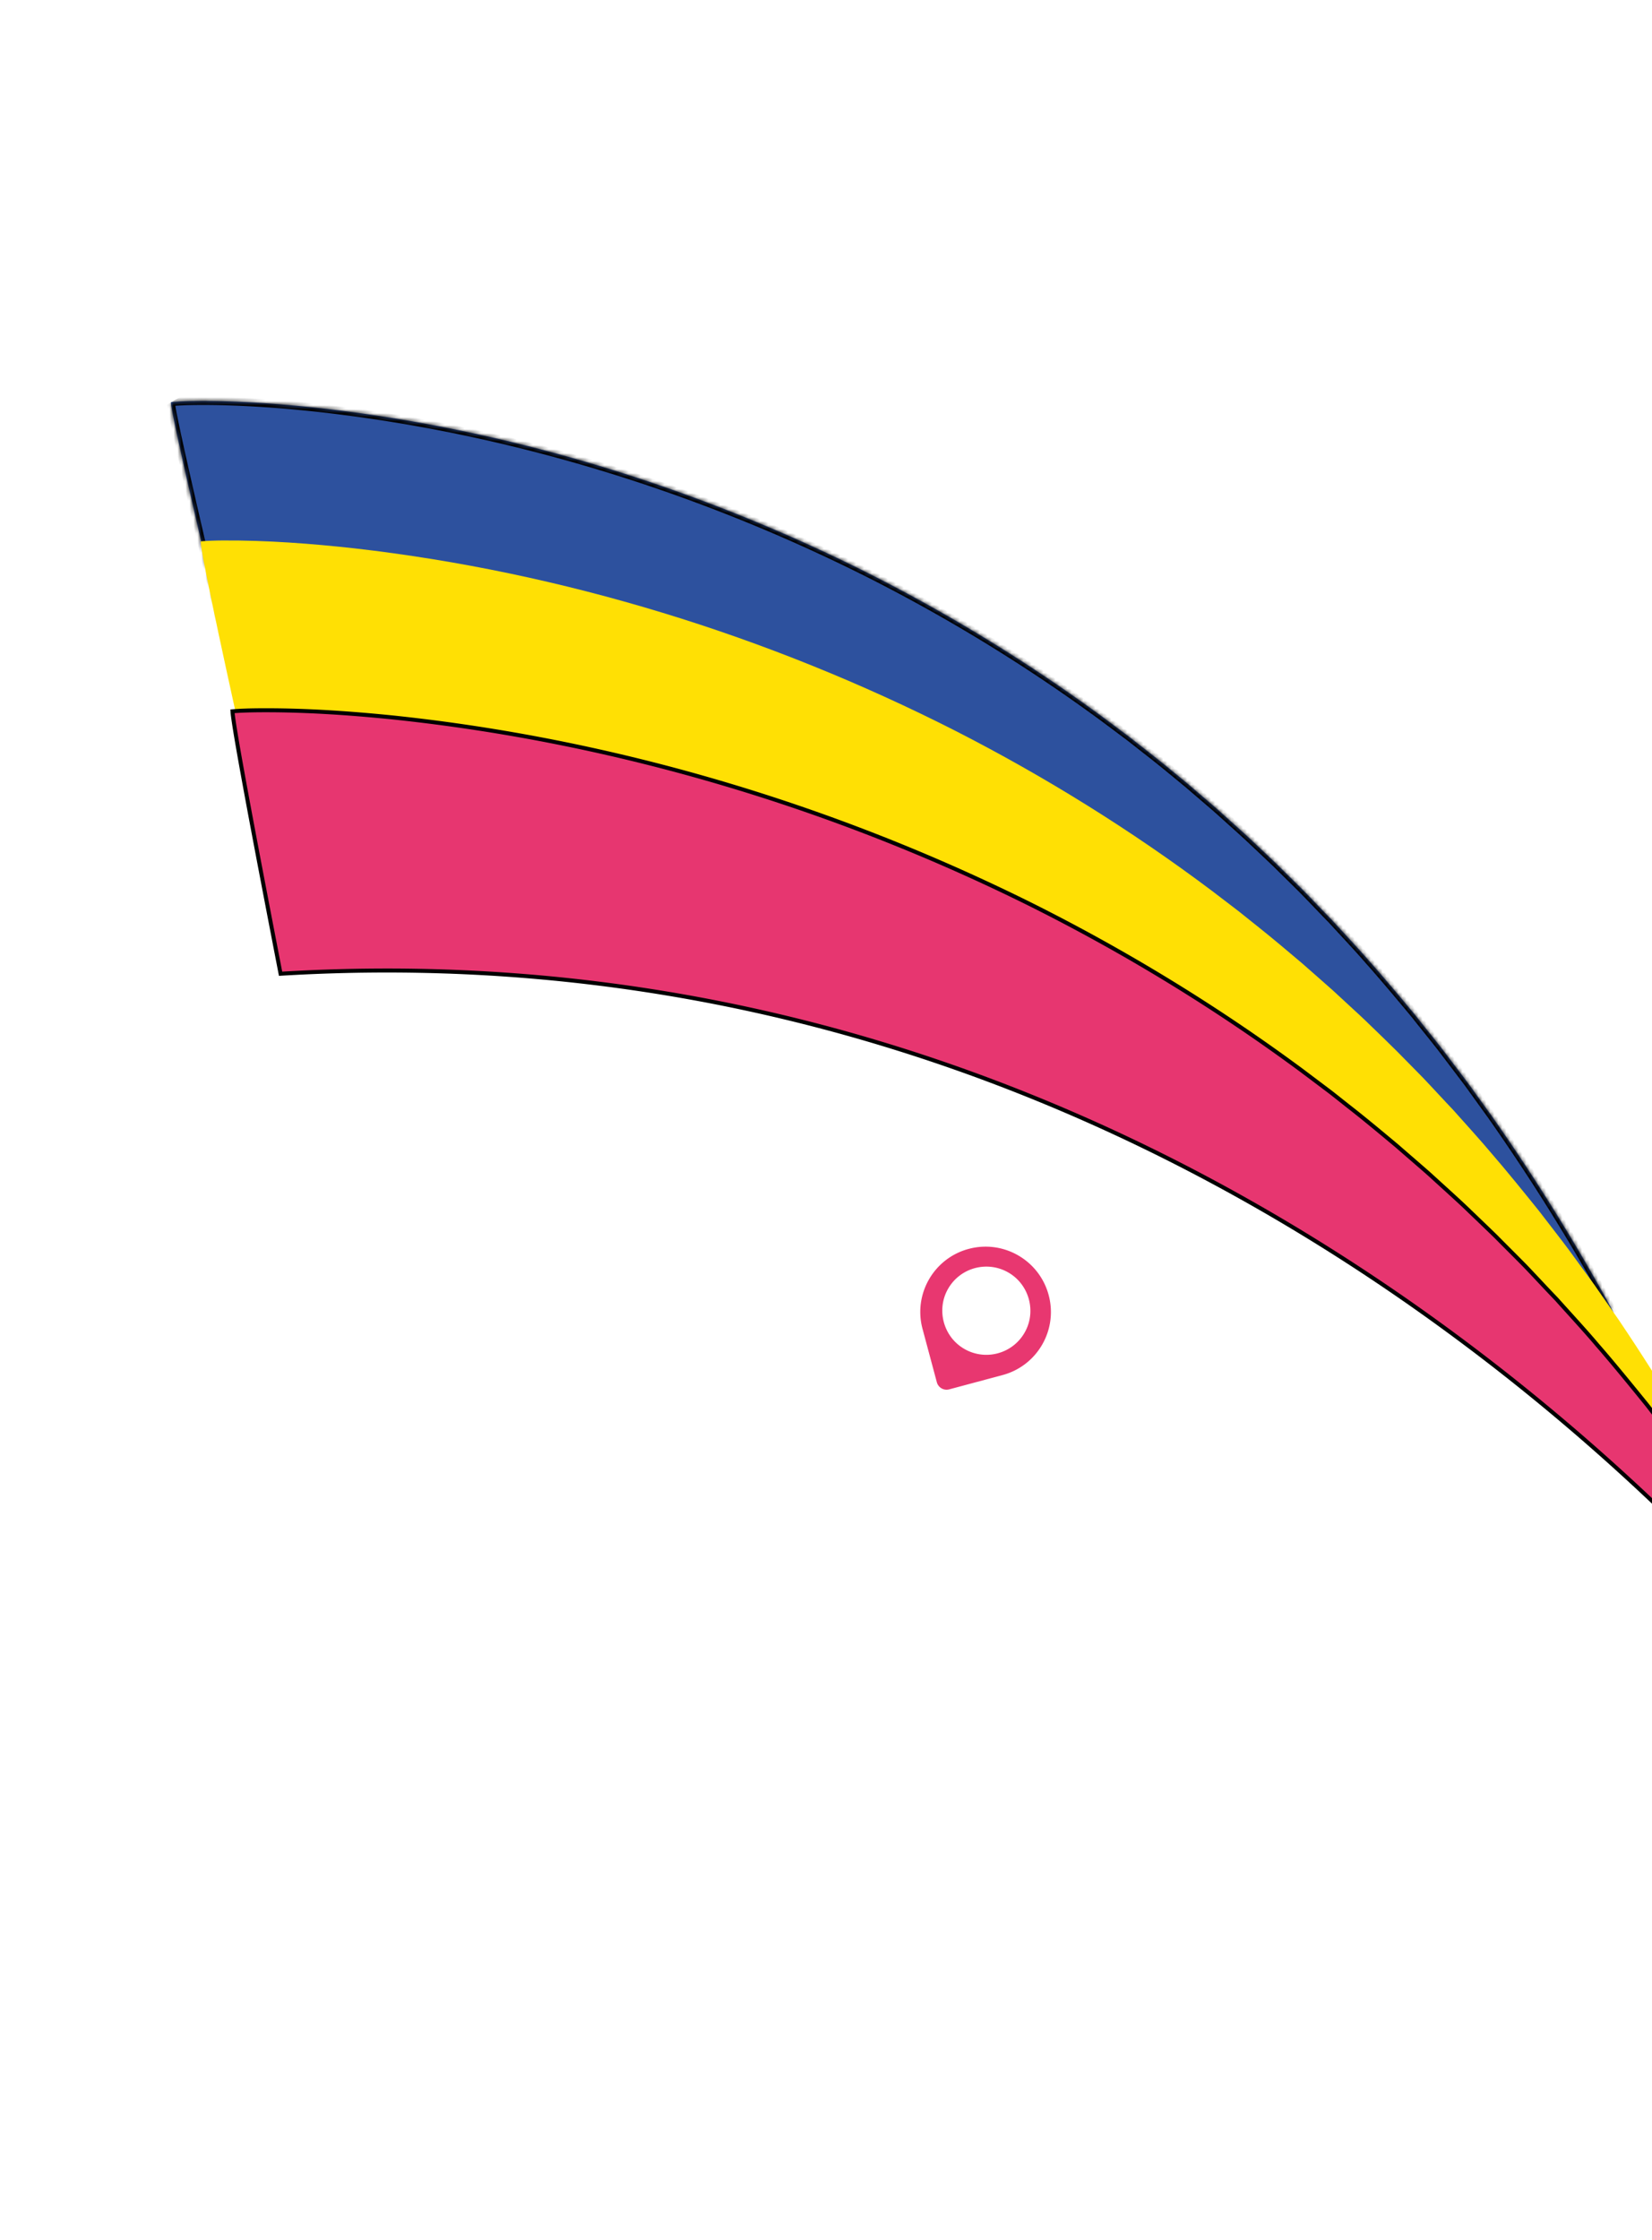 <svg width="414" height="561" fill="none" xmlns="http://www.w3.org/2000/svg"><g clip-path="url('#clip0_41_4369')"><mask id="path-1-inside-1_41_4369" fill="#fff"><path d="m69.625 217.892-.202.02c-.08.009-.139.014-.118.006l-.021-.026-.022-.026c-.005-.005.015-.012.021-.019l.028-.019.11-.076c.021-.013.034-.025.06-.039l.089-.042c.568-.276 1.096-.473 1.702-.695 4.89-1.728 9.737-2.937 14.932-4.122 8.43-1.887 17.016-3.259 25.665-4.255 42.22-4.783 86.229-.244 128.226 13.056 2.007.666 4.95 1.627 6.962 2.293 1.372.481 4.176 1.486 5.551 1.97 2.341.812 6.673 2.511 9.012 3.392 1.384.563 3.457 1.412 4.825 1.971 3.257 1.303 7.102 3.035 10.324 4.438 1.37.636 6.164 2.871 7.522 3.505 1.299.645 2.868 1.42 4.073 2.017 3.23 1.554 7.654 3.92 10.841 5.593 3.433 1.898 7.331 4.027 10.713 6.041 4.864 2.831 11.145 6.676 15.86 9.796 3.98 2.561 9.75 6.533 13.641 9.278 2.231 1.625 5.557 4.058 7.675 5.602 2.163 1.651 2.522 1.939 4.415 3.388 3.738 2.81 8.253 6.522 11.897 9.457 14.245 11.899 27.907 24.611 40.986 38.341a509.311 509.311 0 0 0-30.858-49.639c-1.329-1.815-4.61-6.394-5.94-8.212-1.881-2.477-4.264-5.62-6.148-8.093-1.363-1.794-4.949-6.202-6.345-7.981l-.532-.666a29.044 29.044 0 0 0-.539-.658c-3.114-3.739-7.814-9.346-11.083-12.981-2.432-2.837-6.672-7.34-9.237-10.146-1.761-1.776-5.508-5.745-7.173-7.424-1.785-1.789-4.356-4.291-6.133-6.06-.554-.57-5.523-5.255-6.266-5.951a123.895 123.895 0 0 0-2.535-2.359c-1.877-1.708-4.577-4.111-6.444-5.799-1.291-1.139-5.898-5.058-7.245-6.229-3.148-2.603-6.908-5.716-10.136-8.227-1.348-1.04-3.503-2.758-4.813-3.765l-.697-.522-5.595-4.184c-18.937-13.933-39.097-26.226-59.833-36.642-43.892-21.926-91.386-36.174-138.807-41.206-9.986-1.022-20.197-1.702-30.246-1.531l-1.077.026-1.146.045-.287.011-.316.019-.637.038-.326.021-.396.033-.395.034a5.05 5.05 0 0 0-.304.037c-1.414-.764 27.177 117.183 26.723 117.167v-.001Z"/></mask><path d="m69.625 217.892-.202.02c-.08.009-.139.014-.118.006l-.021-.026-.022-.026c-.005-.005.015-.012.021-.019l.028-.019.11-.076c.021-.013.034-.025.06-.039l.089-.042c.568-.276 1.096-.473 1.702-.695 4.89-1.728 9.737-2.937 14.932-4.122 8.43-1.887 17.016-3.259 25.665-4.255 42.22-4.783 86.229-.244 128.226 13.056 2.007.666 4.95 1.627 6.962 2.293 1.372.481 4.176 1.486 5.551 1.97 2.341.812 6.673 2.511 9.012 3.392 1.384.563 3.457 1.412 4.825 1.971 3.257 1.303 7.102 3.035 10.324 4.438 1.37.636 6.164 2.871 7.522 3.505 1.299.645 2.868 1.42 4.073 2.017 3.23 1.554 7.654 3.92 10.841 5.593 3.433 1.898 7.331 4.027 10.713 6.041 4.864 2.831 11.145 6.676 15.86 9.796 3.98 2.561 9.75 6.533 13.641 9.278 2.231 1.625 5.557 4.058 7.675 5.602 2.163 1.651 2.522 1.939 4.415 3.388 3.738 2.81 8.253 6.522 11.897 9.457 14.245 11.899 27.907 24.611 40.986 38.341a509.311 509.311 0 0 0-30.858-49.639c-1.329-1.815-4.61-6.394-5.94-8.212-1.881-2.477-4.264-5.62-6.148-8.093-1.363-1.794-4.949-6.202-6.345-7.981l-.532-.666a29.044 29.044 0 0 0-.539-.658c-3.114-3.739-7.814-9.346-11.083-12.981-2.432-2.837-6.672-7.34-9.237-10.146-1.761-1.776-5.508-5.745-7.173-7.424-1.785-1.789-4.356-4.291-6.133-6.06-.554-.57-5.523-5.255-6.266-5.951a123.895 123.895 0 0 0-2.535-2.359c-1.877-1.708-4.577-4.111-6.444-5.799-1.291-1.139-5.898-5.058-7.245-6.229-3.148-2.603-6.908-5.716-10.136-8.227-1.348-1.04-3.503-2.758-4.813-3.765l-.697-.522-5.595-4.184c-18.937-13.933-39.097-26.226-59.833-36.642-43.892-21.926-91.386-36.174-138.807-41.206-9.986-1.022-20.197-1.702-30.246-1.531l-1.077.026-1.146.045-.287.011-.316.019-.637.038-.326.021-.396.033-.395.034a5.05 5.05 0 0 0-.304.037c-1.414-.764 27.177 117.183 26.723 117.167v-.001Z" fill="#2D519E"/><path d="m69.625 217.892-.1-.995.643-.065.323.56-.866.5Zm-.202.02-.112-.993.011-.001.1.994Zm-.118.006.76-.652.926 1.08-1.33.506-.356-.934Zm-.021-.026-.759.652-.01-.012-.01-.011.779-.629Zm-.022-.026.697-.718.043.042.038.047-.778.629Zm.021-.019-.729-.684.074-.078.088-.061.567.823Zm.028-.019-.567-.823.567.823Zm.11-.076-.566-.824.017-.012.018-.011.532.847Zm.06-.039-.474-.881.023-.012.023-.011.428.904Zm.089-.042.436.899-.008.005-.428-.904Zm1.702-.695-.344-.939.01-.004.334.943Zm14.932-4.122-.222-.975.004-.001.218.976Zm25.665-4.255-.114-.994h.001l.113.994Zm128.226 13.056.302-.954.007.002.007.003-.316.949Zm6.962 2.293.314-.949.009.002.008.003-.331.944Zm5.551 1.97-.327.945-.005-.001.332-.944Zm9.012 3.392.353-.935.012.004.012.005-.377.926Zm4.825 1.971-.371.929-.007-.003.378-.926Zm10.324 4.438.399-.917.011.005.01.005-.42.907Zm7.522 3.505.423-.907.011.006.01.005-.444.896Zm4.073 2.017-.433.901-.01-.005.443-.896Zm10.841 5.593.464-.886.01.005.009.006-.483.875Zm10.713 6.041-.503.864-.008-.005.511-.859Zm15.86 9.796-.541.841-.01-.007.551-.834Zm13.641 9.278.577-.817.006.004.006.005-.589.808Zm7.675 5.602.589-.808.009.007.009.006-.607.795Zm4.415 3.388-.601.799-.007-.005.608-.794Zm11.897 9.457.628-.778.007.005.006.006-.641.767Zm40.986 38.341.878-.477-1.602 1.167.724-.69Zm-30.858-49.639.807-.591.005.007.006.008-.818.576Zm-5.94-8.212.797-.605.005.007.005.008-.807.59Zm-6.148-8.093-.795.606-.001-.001.796-.605Zm-6.345-7.981.781-.624.006.007-.787.617Zm-.532-.666-.781.625-.009-.011.79-.614Zm-.539-.658-.763.646-.006-.006.769-.64Zm-11.083-12.981-.743.669-.008-.009-.008-.009.759-.651Zm-9.237-10.146.71-.704.014.015.013.014-.737.675Zm-7.173-7.424.708-.706.002.002-.71.704Zm-6.133-6.06-.706.708-.005-.005-.006-.006.717-.697Zm-6.266-5.951-.683.73-.008-.007.691-.723Zm-2.535-2.359-.669.744-.005-.004.674-.74Zm-6.444-5.799.661-.75.01.008-.671.742Zm-7.245-6.229.637-.771.01.008.009.008-.656.755Zm-10.136-8.227.611-.792.003.003-.614.789Zm-4.813-3.765.599-.8.01.007-.609.793Zm-.697-.522.599-.801v.001l-.599.8Zm-5.595-4.184.592-.806.007.005-.599.801Zm-59.833-36.642.447-.895.001.001-.448.894ZM78.033 101.993l.102-.995h.003l-.105.995Zm-30.246-1.531-.025-1h.008l.017 1Zm-1.077.026-.039-.999h.015l.024.999Zm-1.146.045-.041-1h.002l.039 1Zm-.287.011-.058-.998h.017l.04.998Zm-.316.019-.06-.999h.002l.058.999Zm-.637.038-.064-.998h.004l.06.998Zm-.326.021-.085-.997h.01l.011-.001.064.998Zm-.396.033-.086-.996h.002l.084.996Zm-.395.034.087.997-.024.002-.024.001-.039-1Zm-.304.037.135.991-.323.044-.287-.155.475-.88Zm26.723 117.167-.037.999-.553-.02-.276-.479.865-.5Zm.1.994-.203.02-.2-1.989.202-.021.2 1.99Zm-.191.019a2.782 2.782 0 0 1-.219.016c-.013 0-.08.001-.164-.012-.023-.004-.163-.023-.32-.106a1 1 0 0 1-.032-1.75c.07-.04.127-.062.15-.071l.712 1.869a1.006 1.006 0 0 0 .304-.184 1 1 0 0 0-.196-1.63c-.155-.083-.294-.102-.314-.105-.08-.012-.142-.011-.147-.011l-.036.001.038-.004.224 1.987Zm-.988-.337-.022-.025 1.517-1.303.022.025-1.517 1.303Zm-.041-.048-.022-.027 1.556-1.257.022.027-1.556 1.257Zm.06.062a1.001 1.001 0 0 1 .105-1.528c.03-.022.055-.038.066-.045l.014-.008.004-.002v-.001l-.016.01c-.003.002-.094.057-.185.154l1.458 1.369c-.094.1-.19.158-.198.164l-.025.015a.114.114 0 0 1 .011-.007.96.96 0 0 0 .205-.173.995.995 0 0 0-.046-1.383l-1.393 1.435Zm.15-1.559.028-.019 1.134 1.647-.028.019-1.134-1.647Zm.028-.019.11-.077 1.135 1.648-.111.076-1.134-1.647Zm.146-.1a.376.376 0 0 0-.035.024c-.002.001-.003.002-.001 0a1.281 1.281 0 0 1 .154-.097l.946 1.762a.977.977 0 0 0 .08-.05l-.003.002a.131.131 0 0 1-.014.01c-.014.01-.036.026-.063.043l-1.064-1.694Zm.163-.096.089-.042.856 1.808-.09.042-.855-1.808Zm.08-.038c.618-.3 1.19-.512 1.795-.734l.688 1.878c-.606.222-1.092.404-1.61.655l-.873-1.799Zm1.806-.738c4.946-1.748 9.838-2.967 15.043-4.154l.444 1.95c-5.186 1.182-9.987 2.381-14.82 4.09l-.667-1.886Zm15.047-4.155c8.47-1.895 17.091-3.273 25.769-4.273l.228 1.987c-8.62.993-17.17 2.36-25.56 4.238l-.437-1.952Zm25.77-4.273c42.366-4.799 86.517-.243 128.641 13.096l-.603 1.907c-41.87-13.259-85.739-17.782-127.813-13.016l-.225-1.987Zm128.655 13.101c2.009.668 4.938 1.624 6.96 2.293l-.628 1.898c-2.001-.662-4.96-1.628-6.963-2.293l.631-1.898Zm6.977 2.298c1.365.479 4.194 1.492 5.553 1.971l-.665 1.887c-1.391-.491-4.171-1.487-5.55-1.97l.662-1.888Zm5.548 1.97c2.357.817 6.725 2.529 9.037 3.401l-.705 1.871c-2.367-.892-6.662-2.576-8.987-3.383l.655-1.889Zm9.061 3.41c1.385.563 3.461 1.413 4.826 1.971l-.756 1.852c-1.37-.56-3.44-1.408-4.823-1.97l.753-1.853Zm4.819 1.969c3.276 1.31 7.148 3.054 10.352 4.449l-.799 1.834c-3.24-1.412-7.057-3.131-10.295-4.427l.742-1.856Zm10.373 4.459c1.372.636 6.167 2.872 7.525 3.505l-.846 1.813c-1.358-.634-6.151-2.868-7.52-3.504l.841-1.814Zm7.546 3.516c1.299.645 2.867 1.419 4.073 2.017l-.887 1.792c-1.204-.596-2.775-1.372-4.075-2.018l.889-1.791Zm4.063 2.012c3.251 1.564 7.699 3.943 10.871 5.608l-.929 1.771c-3.201-1.68-7.6-4.033-10.809-5.577l.867-1.802Zm10.89 5.619c3.426 1.893 7.342 4.033 10.742 6.056l-1.023 1.719c-3.365-2.003-7.244-4.122-10.686-6.025l.967-1.75Zm10.733 6.051c4.876 2.839 11.174 6.694 15.909 9.827l-1.103 1.668c-4.696-3.107-10.96-6.941-15.812-9.766l1.006-1.729Zm15.899 9.82c3.997 2.572 9.78 6.554 13.676 9.302l-1.153 1.634c-3.887-2.742-9.644-6.704-13.606-9.254l1.083-1.682Zm13.688 9.311c2.227 1.622 5.563 4.062 7.675 5.602l-1.178 1.616c-2.124-1.548-5.441-3.974-7.675-5.602l1.178-1.616Zm7.693 5.615c2.159 1.647 2.535 1.949 4.416 3.389l-1.216 1.588c-1.904-1.458-2.246-1.733-4.413-3.387l1.213-1.59Zm4.409 3.383c3.756 2.824 8.293 6.554 11.924 9.479l-1.255 1.557c-3.658-2.946-8.15-6.64-11.871-9.437l1.202-1.599Zm11.937 9.49c14.273 11.922 27.962 24.66 41.069 38.419l-1.448 1.379c-13.052-13.701-26.686-26.387-40.903-38.263l1.282-1.535Zm39.467 39.586a508.567 508.567 0 0 0-30.797-49.542l1.635-1.151a510.074 510.074 0 0 1 30.918 49.738l-1.756.955Zm-30.787-49.526c-.667-.911-1.822-2.514-2.974-4.111-1.153-1.6-2.303-3.196-2.966-4.101l1.614-1.181c.668.912 1.823 2.515 2.975 4.112a851.108 851.108 0 0 0 2.965 4.099l-1.614 1.182Zm-5.929-8.198c-1.882-2.478-4.264-5.62-6.147-8.092l1.591-1.212c1.884 2.474 4.269 5.618 6.149 8.094l-1.593 1.21Zm-6.148-8.093c-1.362-1.793-4.911-6.153-6.336-7.969l1.574-1.234c1.367 1.741 4.991 6.198 6.354 7.993l-1.592 1.21Zm-6.33-7.962-.532-.665 1.562-1.249.532.666-1.562 1.248Zm-.541-.676a25.811 25.811 0 0 0-.512-.626l1.525-1.293c.145.17.419.502.566.692l-1.579 1.227Zm-.518-.632c-3.116-3.741-7.803-9.334-11.057-12.952l1.487-1.337c3.284 3.651 7.995 9.273 11.107 13.009l-1.537 1.28Zm-11.073-12.97c-2.418-2.821-6.631-7.295-9.216-10.122l1.475-1.35c2.546 2.784 6.814 7.317 9.26 10.171l-1.519 1.301Zm-9.189-10.093c-.887-.895-2.271-2.339-3.633-3.76a350.826 350.826 0 0 0-3.539-3.663l1.42-1.409c.84.847 2.201 2.267 3.562 3.688a367.194 367.194 0 0 0 3.611 3.736l-1.421 1.408Zm-7.17-7.421c-1.792-1.797-4.331-4.268-6.131-6.059l1.412-1.417c1.754 1.747 4.358 4.282 6.135 6.063l-1.416 1.413Zm-6.142-6.07c-.532-.547-5.477-5.21-6.232-5.918l1.367-1.46c.73.684 5.724 5.392 6.299 5.983l-1.434 1.395Zm-6.24-5.925a120.758 120.758 0 0 0-2.513-2.338l1.337-1.488c.781.701 1.782 1.638 2.558 2.381l-1.382 1.445Zm-2.518-2.342c-1.879-1.711-4.559-4.096-6.441-5.798l1.342-1.483c1.852 1.675 4.573 4.097 6.446 5.802l-1.347 1.479Zm-6.432-5.789c-1.294-1.143-5.865-5.03-7.239-6.225l1.312-1.509c1.321 1.148 5.964 5.099 7.25 6.234l-1.323 1.5Zm-7.22-6.209c-3.152-2.606-6.899-5.708-10.113-8.208l1.228-1.578c3.242 2.522 7.014 5.645 10.159 8.245l-1.274 1.541Zm-10.11-8.205c-1.413-1.091-3.458-2.724-4.811-3.764l1.218-1.586c1.266.973 3.533 2.777 4.815 3.766l-1.222 1.584Zm-4.802-3.756-.697-.523 1.199-1.6.697.522-1.199 1.601Zm-.696-.522-5.595-4.185 1.198-1.601 5.595 4.184-1.198 1.602Zm-5.589-4.18c-18.89-13.899-39.002-26.162-59.689-36.554l.897-1.787c20.786 10.442 40.994 22.763 59.977 36.73l-1.185 1.611Zm-59.687-36.553c-43.79-21.875-91.17-36.087-138.466-41.106l.211-1.989c47.547 5.046 95.156 19.33 139.148 41.306l-.893 1.789ZM77.931 102.987c-9.963-1.019-20.132-1.695-30.127-1.525l-.034-2c10.103-.172 20.358.512 30.365 1.536l-.204 1.989Zm-30.12-1.525-1.077.026-.049-2 1.077-.025.049 1.999Zm-1.063.026-1.145.044-.078-1.999 1.146-.044.077 1.999Zm-1.143.044-.287.012-.082-1.999.287-.011.082 1.998Zm-.27.011-.316.018-.115-1.997.315-.018.116 1.997Zm-.314.018-.638.038-.12-1.996.639-.038.119 1.996Zm-.634.038-.325.02-.128-1.995.326-.021.127 1.996Zm-.304.019-.396.034-.17-1.993.396-.034.17 1.993Zm-.394.033-.395.035-.173-1.993.395-.034.173 1.992Zm-.443.038c.022-.001.032-.003.017-.001l-.05.006a5.352 5.352 0 0 0-.175.023l-.27-1.982c.114-.016.297-.04.4-.045l.078 1.999Zm-.818-.083a.981.981 0 0 0 1.198-.215c.19-.216.218-.443.218-.447.014-.079.005-.106.01-.012.01.15.043.419.108.826.128.799.36 2.01.681 3.583.644 3.142 1.641 7.678 2.878 13.152 2.473 10.945 5.9 25.613 9.357 40.307 3.456 14.69 6.944 29.416 9.538 40.456a2422.933 2422.933 0 0 1 3.109 13.353c.367 1.612.652 2.884.838 3.754.092.433.162.775.206 1.013.02.115.039.224.05.311.004.037.012.108.012.187 0 .027 0 .132-.032.259a1.787 1.787 0 0 1-.178.368c-.146.153-.568.366-.832.391l.073-1.999c-.262.026-.682.237-.827.389-.07.105-.154.289-.175.36-.03.12-.03.215-.03.228 0 .05.005.079.003.059a3.622 3.622 0 0 0-.032-.193 36.242 36.242 0 0 0-.194-.956c-.183-.855-.465-2.116-.832-3.726-.735-3.218-1.809-7.819-3.106-13.34-2.595-11.046-6.08-25.756-9.538-40.456-3.457-14.694-6.885-29.369-9.36-40.324-1.238-5.476-2.24-10.029-2.887-13.192a94.876 94.876 0 0 1-.697-3.668 11.595 11.595 0 0 1-.129-1.017 1.998 1.998 0 0 1 .015-.449c.008-.049.048-.308.252-.54a1.022 1.022 0 0 1 1.253-.222l-.95 1.76ZM68.76 218.393l-.001-.001 1.732-1v.001l-1.731 1Z" fill="#000" mask="url('#path-1-inside-1_41_4369')"/><path d="m72 237.906-.222.02c-.088.008-.152.012-.13.004l-.022-.029-.023-.028c-.004-.005.017-.013.024-.019l.031-.02.125-.081c.023-.013.038-.026.066-.04l.1-.044c.635-.289 1.224-.495 1.901-.726 5.449-1.798 10.827-3.04 16.586-4.251 9.345-1.928 18.837-3.303 28.384-4.273 46.593-4.65 97.303 24.39 142.852 39.132 2.175.738 5.365 1.802 7.546 2.539 1.486.532 4.523 1.641 6.011 2.177 2.536.897 7.22 2.768 9.75 3.741 1.496.618 3.735 1.553 5.213 2.168 3.521 1.434 7.668 3.335 11.145 4.878 1.478.698 6.645 3.148 8.108 3.845l4.386 2.21c3.479 1.703 8.235 4.292 11.662 6.122 3.689 2.075 7.877 4.403 11.503 6.601 5.219 3.093 11.949 7.288 16.991 10.688 4.259 2.792 10.422 7.118 14.575 10.107 2.379 1.77 5.925 4.416 8.184 6.096 2.303 1.795 2.685 2.108 4.699 3.684 3.983 3.056 8.779 7.089 12.652 10.28 15.122 12.925 29.569 26.714 43.33 41.591-9.38-18.285-20.038-36.31-31.704-53.596-1.38-1.962-4.782-6.91-6.162-8.875-1.956-2.678-4.436-6.076-6.396-8.751-1.418-1.939-5.162-6.708-6.618-8.632l-.555-.72c-.14-.188-.416-.534-.562-.713-3.256-4.046-8.171-10.113-11.602-14.049-2.546-3.07-7.004-7.949-9.699-10.988-1.856-1.926-5.797-6.226-7.552-8.045-1.881-1.939-4.596-4.653-6.469-6.57-.582-.617-5.835-5.699-6.62-6.454-.816-.8-1.866-1.808-2.683-2.56-1.985-1.853-4.846-4.462-6.822-6.294-1.367-1.236-6.255-5.491-7.682-6.764-3.344-2.828-7.338-6.209-10.772-8.938-1.434-1.131-3.727-2.999-5.121-4.093l-.743-.568-5.961-4.552c-20.188-15.16-41.792-28.574-64.111-39.983-47.246-24.019-98.793-39.841-150.666-45.776-10.924-1.209-22.112-2.054-33.16-1.984l-1.185.015-1.26.035-.316.009-.348.015-.702.034-.359.018-.435.031-.436.032c-.047.001-.18.017-.336.035-1.52-.834 22.11 102.332 21.612 102.309H72Z" fill="#FFE004"/><path d="M461.207 427.19c1.091 1.39 2.05 2.634 2.877 3.721a538.588 538.588 0 0 0-30.281-50.42 863.852 863.852 0 0 1-3.24-4.646l-.053-.075a1003.136 1003.136 0 0 0-3.183-4.567l-.003-.003-1.006-1.372c-1.858-2.53-3.983-5.426-5.72-7.783v-.001c-.914-1.244-2.744-3.594-4.379-5.693-1.03-1.323-1.983-2.547-2.582-3.333l-.002-.003-.582-.751-.004-.006c-.14-.187-.426-.541-.579-.728l-.002-.003c-3.431-4.235-8.603-10.575-12.212-14.683l-.008-.01c-1.928-2.309-4.9-5.593-7.478-8.442a836.93 836.93 0 0 1-2.731-3.028 412.292 412.292 0 0 1-4.022-4.245l-.045-.048c-1.502-1.599-2.979-3.172-3.892-4.109-1.102-1.125-2.467-2.491-3.803-3.828-1.076-1.078-2.134-2.136-3.022-3.036l-.005-.006c-.604-.633-6.136-5.929-6.972-6.723l-.005-.005a130.04 130.04 0 0 0-2.819-2.662l-.002-.002a774.557 774.557 0 0 0-4.106-3.747c-1.105-1.004-2.187-1.987-3.097-2.821-.832-.744-2.88-2.517-4.761-4.146-1.393-1.206-2.695-2.333-3.345-2.905a.022.022 0 0 0-.005-.004l-.219-.183c-3.487-2.912-7.597-6.344-11.143-9.123-.733-.57-1.653-1.299-2.577-2.032-1.022-.811-2.049-1.626-2.832-2.232l-.003-.001-.78-.589-6.301-4.742-.001-.001c-21.325-15.779-44.171-29.712-67.794-41.529-50.009-24.876-104.657-41.095-159.73-46.911-11.6-1.181-23.474-1.977-35.2-1.813h-.002l-1.253.026-1.338.048-.332.012-.364.018h-.002l-.744.041-.002.001-.374.022-.458.036h-.001l-.425.035c.012.204.038.488.08.854.11.932.317 2.333.61 4.14.588 3.612 1.514 8.821 2.67 15.094 2.29 12.436 5.478 29.042 8.693 45.646 126.751-7.65 226.11 40.347 293.79 90.272 33.879 24.992 59.824 50.47 77.301 69.701 8.739 9.616 15.361 17.67 19.8 23.323Z" fill="#E73670" stroke="#000"/><path d="M242.761 312.811c8.73-2.337 17.703 2.844 20.041 11.571 2.341 8.73-2.837 17.699-11.566 20.033l-13.363 3.578a2.528 2.528 0 0 1-3.099-1.789l-3.583-13.361c-2.341-8.73 2.838-17.699 11.566-20.033l.004.001Zm-1.593 24.748c5.512 3.568 12.866 1.596 15.858-4.245 2.558-5.001.887-11.23-3.83-14.283-5.514-3.564-12.867-1.596-15.858 4.245-2.558 5.001-.887 11.231 3.83 14.283Z" fill="#E83770"/></g><defs><clipPath id="clip0_41_4369"><path fill="#fff" transform="scale(1 -1) rotate(-60 -107.74 -63.278)" d="M0 0h503v249H0z"/></clipPath></defs></svg>